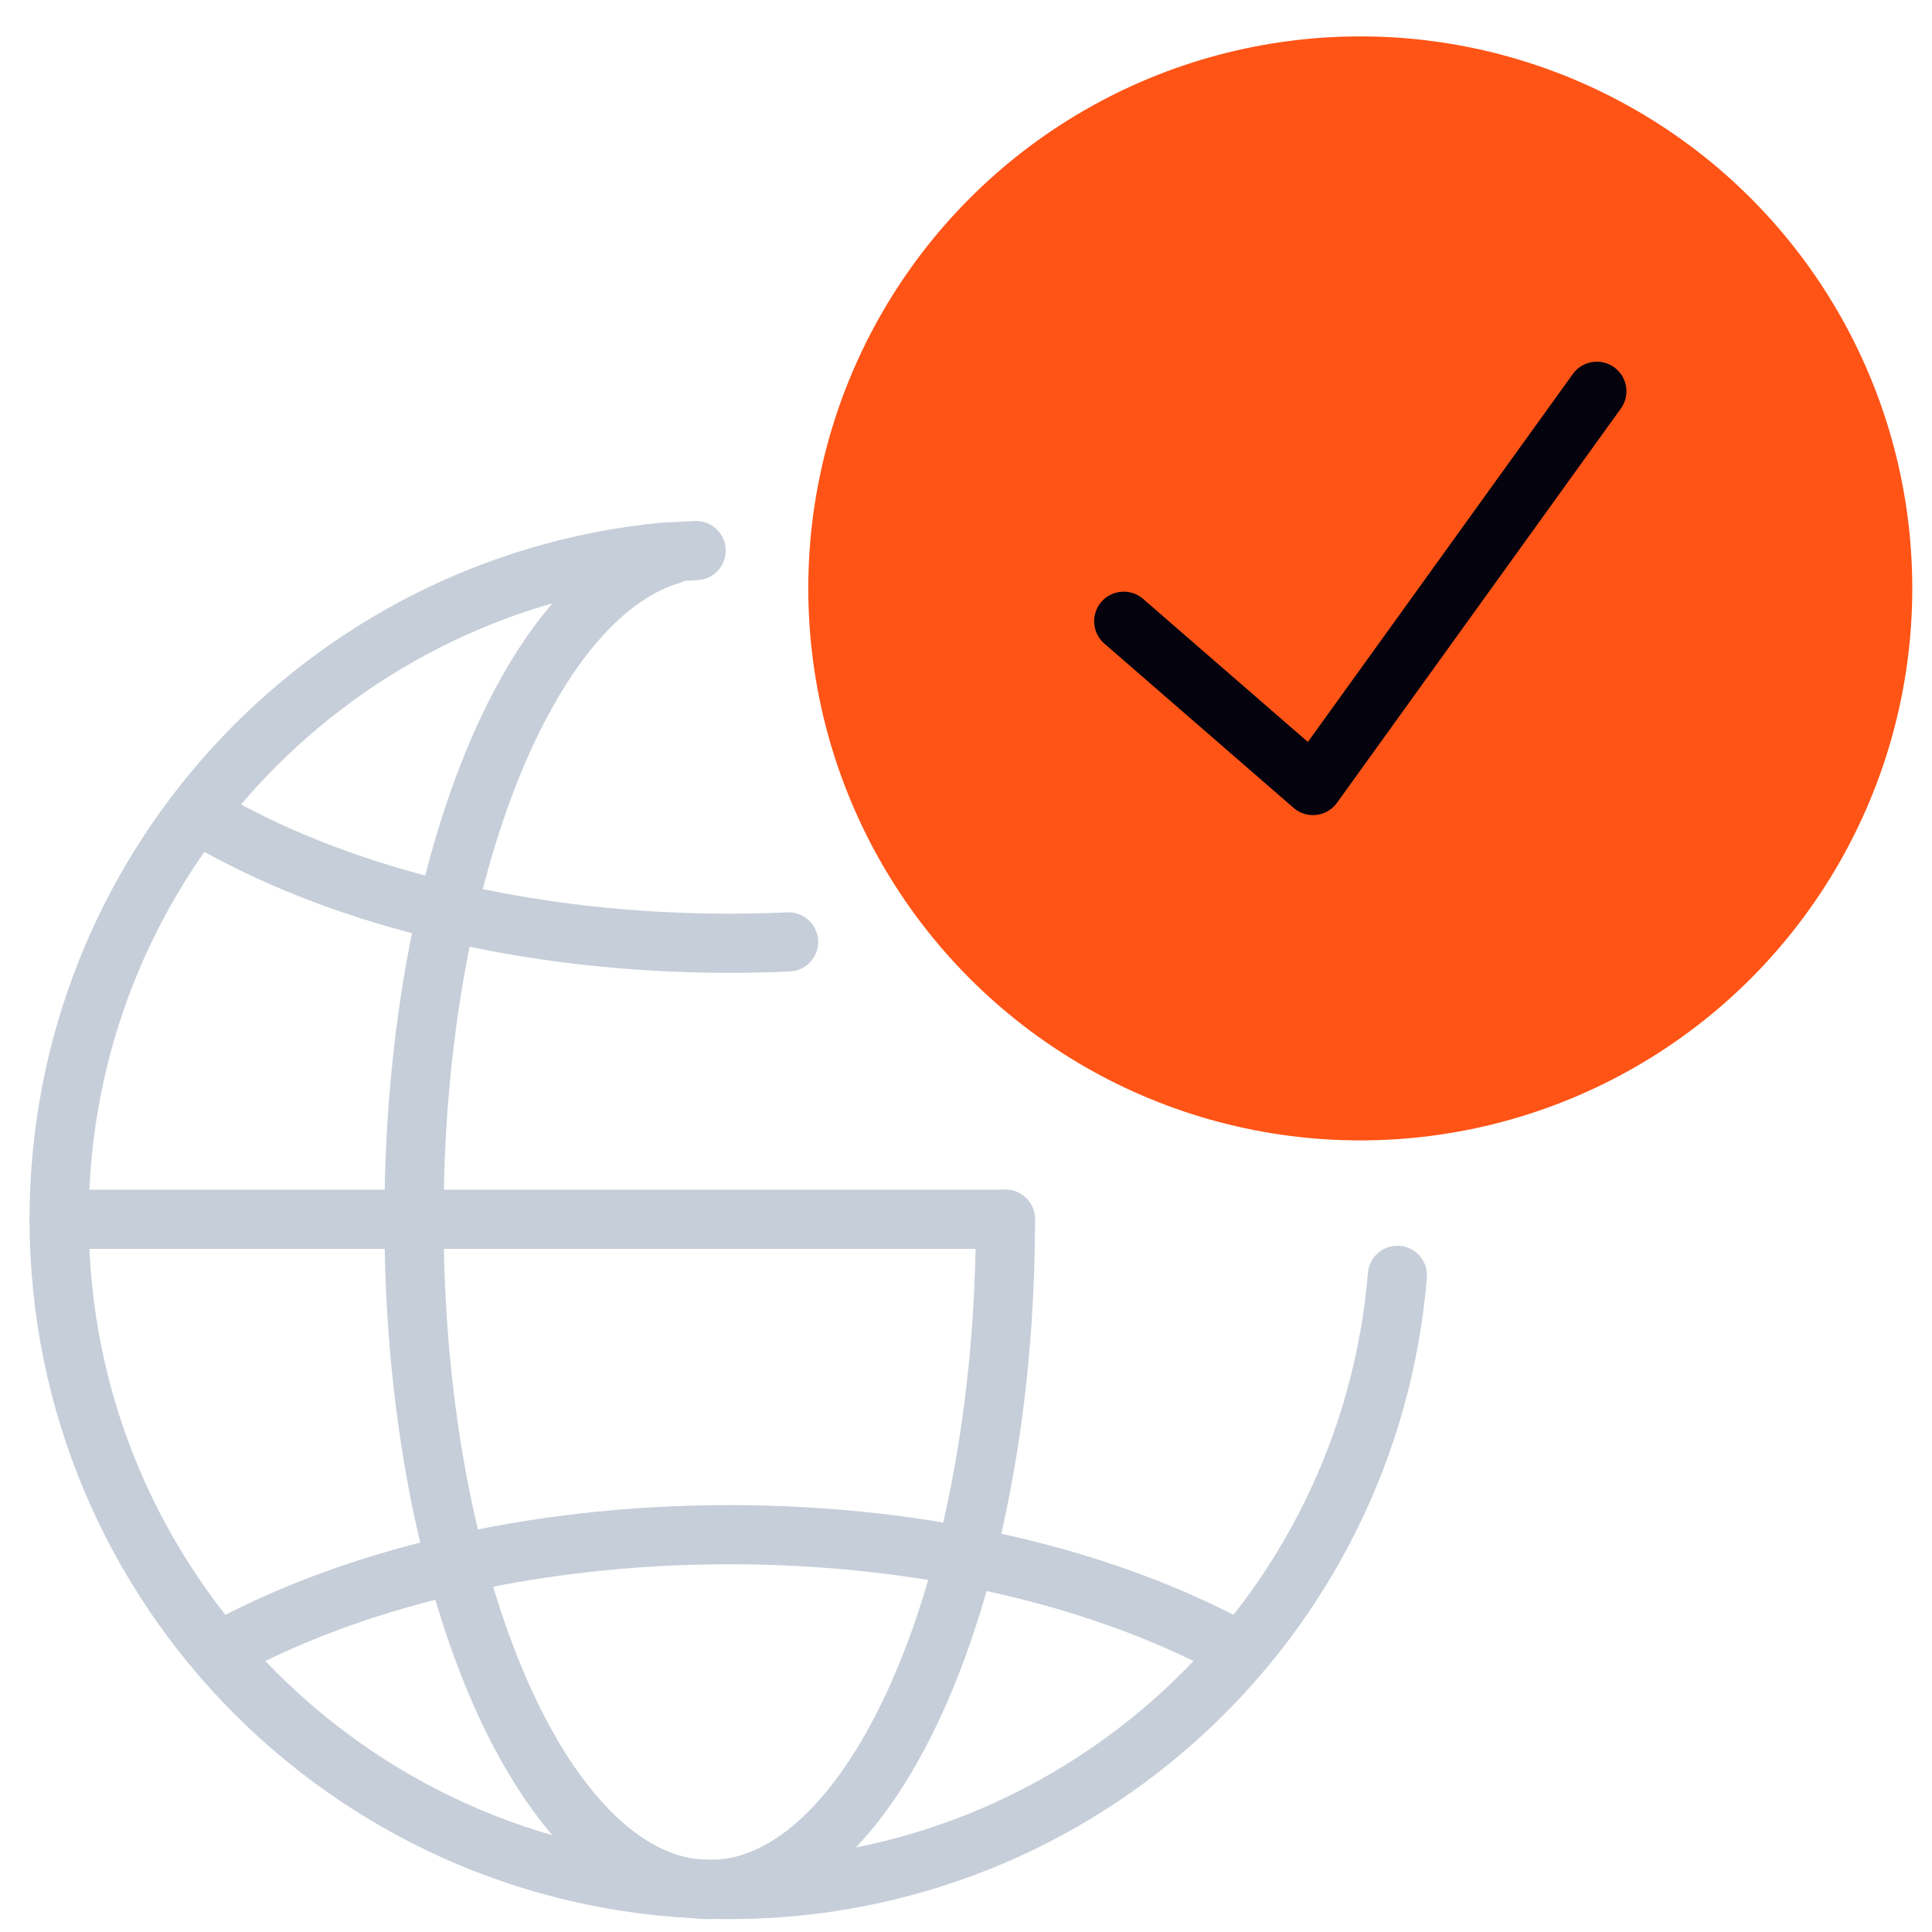 <svg width="49" height="49" viewBox="0 0 49 49" fill="none" xmlns="http://www.w3.org/2000/svg">
<g clip-path="url(#clip0_3563_10959)">
<path d="M35.441 32.345C34.719 41.069 27.41 47.923 18.5 47.923C9.111 47.923 1.5 40.312 1.5 30.923C1.5 22.104 8.215 14.853 16.811 14.006L17.656 13.964" stroke="#C6CED9" stroke-width="1.5" stroke-miterlimit="10" stroke-linecap="round" stroke-linejoin="round"/>
<path d="M31.5 41.923C28.181 40.07 23.582 38.923 18.5 38.923C13.418 38.923 8.819 40.07 5.5 41.923" stroke="#C6CED9" stroke-width="1.5" stroke-miterlimit="10" stroke-linejoin="round"/>
<path d="M5.5 20.923C8.819 22.776 13.418 23.923 18.5 23.923C19.005 23.923 19.505 23.912 20 23.889" stroke="#C6CED9" stroke-width="1.5" stroke-miterlimit="10" stroke-linecap="round" stroke-linejoin="round"/>
<path d="M25.5 30.923C25.5 40.312 22.142 47.923 18 47.923C13.858 47.923 10.5 40.312 10.5 30.923C10.5 22.303 13.331 15.181 17 14.073" stroke="#C6CED9" stroke-width="1.5" stroke-miterlimit="10" stroke-linecap="round" stroke-linejoin="round"/>
<path d="M1.5 30.923L25.5 30.923" stroke="#C6CED9" stroke-width="1.5" stroke-miterlimit="10" stroke-linecap="round" stroke-linejoin="round"/>
<circle cx="34.5" cy="14.923" r="14" fill="#FF5416"/>
<path d="M28.5 15.756L33.3 19.923L40.5 9.923" stroke="#03020D" stroke-width="1.5" stroke-linecap="round" stroke-linejoin="round"/>
</g>
<defs>
<clipPath id="clip0_3563_10959">
<rect width="48" height="48" fill="white" transform="translate(0.5 0.923)"/>
</clipPath>
</defs>
</svg>
